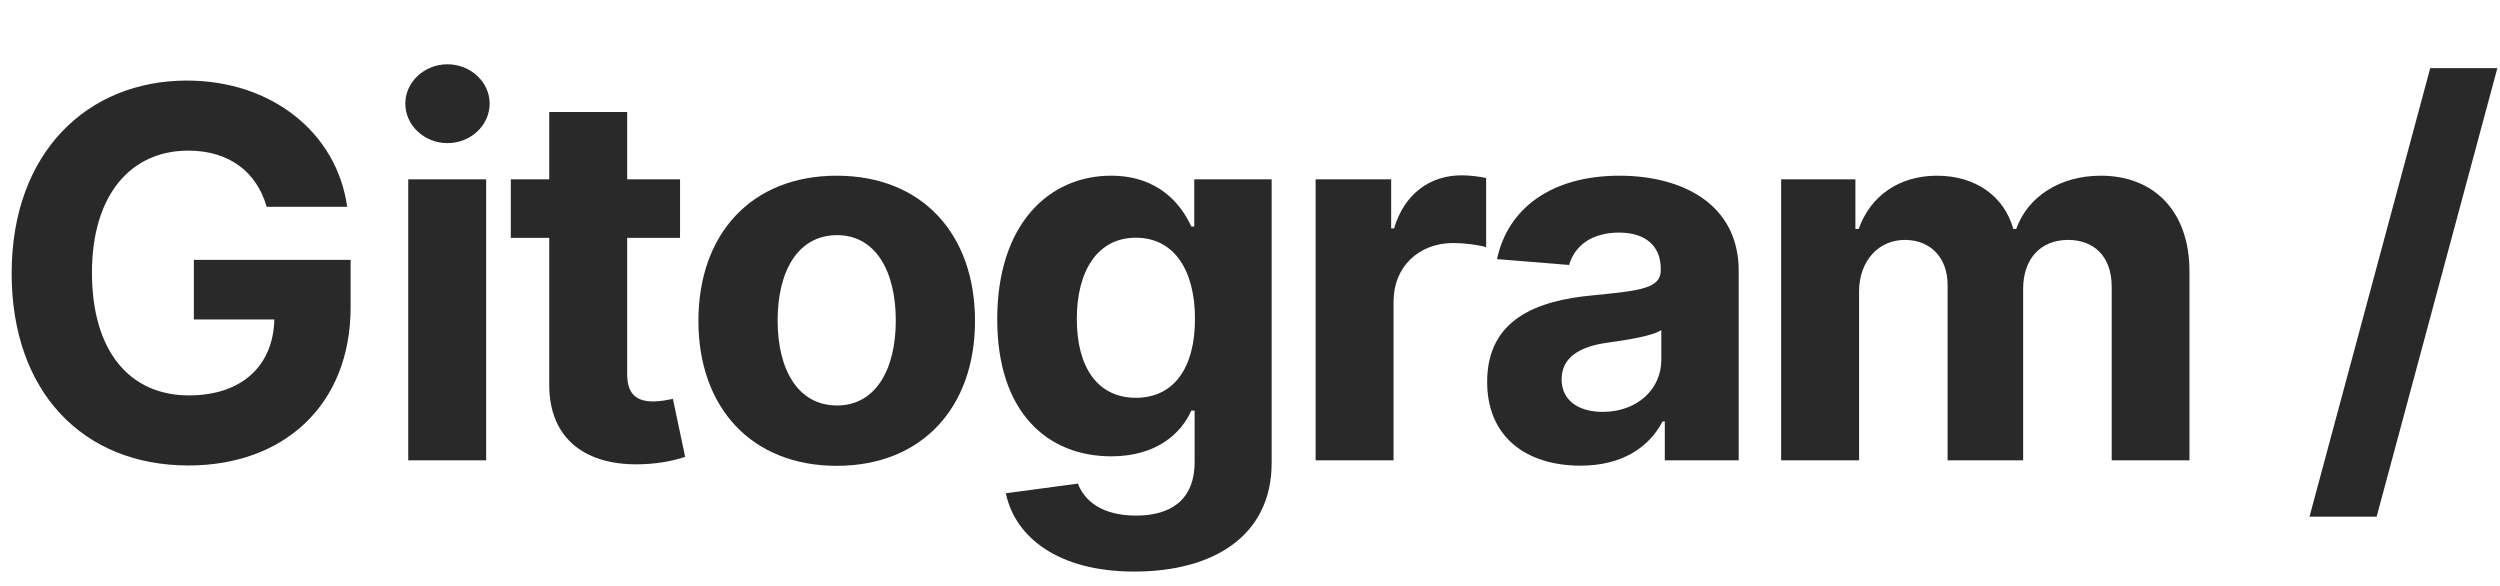 <svg width="175" height="41" viewBox="0 0 175 41" fill="none" xmlns="http://www.w3.org/2000/svg">
<path d="M18.666 14.476H24.301C23.584 9.289 19.012 5.64 13.083 5.64C6.155 5.64 0.815 10.634 0.815 19.137C0.815 27.435 5.81 32.583 13.198 32.583C19.819 32.583 24.544 28.395 24.544 21.493V18.189H13.57V22.364H19.204C19.127 25.617 16.912 27.678 13.224 27.678C9.062 27.678 6.437 24.567 6.437 19.086C6.437 13.63 9.165 10.544 13.173 10.544C16.029 10.544 17.962 12.017 18.666 14.476Z" fill="#292929"/>
<path d="M28.577 32.224H34.032V12.555H28.577V32.224ZM31.318 10.019C32.944 10.019 34.276 8.777 34.276 7.253C34.276 5.742 32.944 4.5 31.318 4.5C29.704 4.5 28.372 5.742 28.372 7.253C28.372 8.777 29.704 10.019 31.318 10.019Z" fill="#292929"/>
<path d="M47.603 12.555H43.902V7.842H38.447V12.555H35.757V16.653H38.447V26.897C38.421 30.752 41.046 32.66 45.003 32.493C46.412 32.442 47.41 32.16 47.961 31.981L47.103 27.922C46.834 27.973 46.258 28.101 45.746 28.101C44.657 28.101 43.902 27.691 43.902 26.18V16.653H47.603V12.555Z" fill="#292929"/>
<path d="M58.57 32.608C64.537 32.608 68.251 28.523 68.251 22.466C68.251 16.371 64.537 12.299 58.57 12.299C52.602 12.299 48.889 16.371 48.889 22.466C48.889 28.523 52.602 32.608 58.57 32.608ZM58.596 28.383C55.842 28.383 54.434 25.86 54.434 22.428C54.434 18.996 55.842 16.46 58.596 16.46C61.297 16.46 62.706 18.996 62.706 22.428C62.706 25.86 61.297 28.383 58.596 28.383Z" fill="#292929"/>
<path d="M79.397 40.01C85.019 40.01 89.015 37.449 89.015 32.416V12.555H83.598V15.859H83.393C82.663 14.258 81.062 12.299 77.771 12.299C73.456 12.299 69.806 15.654 69.806 22.351C69.806 28.895 73.353 31.943 77.784 31.943C80.921 31.943 82.676 30.367 83.393 28.741H83.623V32.34C83.623 35.042 81.895 36.092 79.526 36.092C77.118 36.092 75.902 35.042 75.453 33.851L70.408 34.529C71.061 37.628 74.096 40.01 79.397 40.01ZM79.513 27.845C76.836 27.845 75.377 25.719 75.377 22.326C75.377 18.983 76.811 16.64 79.513 16.64C82.164 16.64 83.649 18.881 83.649 22.326C83.649 25.796 82.138 27.845 79.513 27.845Z" fill="#292929"/>
<path d="M92.094 32.224H97.549V21.096C97.549 18.676 99.316 17.011 101.723 17.011C102.479 17.011 103.516 17.139 104.029 17.306V12.465C103.542 12.35 102.863 12.273 102.313 12.273C100.11 12.273 98.304 13.554 97.587 15.987H97.382V12.555H92.094V32.224Z" fill="#292929"/>
<path d="M110.632 32.596C113.539 32.596 115.422 31.328 116.382 29.497H116.536V32.224H121.709V18.958C121.709 14.271 117.739 12.299 113.36 12.299C108.647 12.299 105.548 14.553 104.793 18.138L109.838 18.548C110.21 17.242 111.375 16.281 113.334 16.281C115.191 16.281 116.254 17.216 116.254 18.83V18.906C116.254 20.174 114.909 20.341 111.49 20.674C107.597 21.032 104.101 22.338 104.101 26.731C104.101 30.624 106.88 32.596 110.632 32.596ZM112.195 28.831C110.517 28.831 109.313 28.05 109.313 26.551C109.313 25.015 110.581 24.259 112.502 23.99C113.693 23.824 115.639 23.542 116.292 23.107V25.194C116.292 27.256 114.589 28.831 112.195 28.831Z" fill="#292929"/>
<path d="M124.679 32.224H130.135V20.418C130.135 18.241 131.518 16.794 133.336 16.794C135.129 16.794 136.333 18.023 136.333 19.956V32.224H141.621V20.213C141.621 18.177 142.787 16.794 144.771 16.794C146.513 16.794 147.819 17.882 147.819 20.072V32.224H153.262V18.996C153.262 14.732 150.726 12.299 147.064 12.299C144.182 12.299 141.941 13.771 141.135 16.025H140.93C140.302 13.746 138.292 12.299 135.59 12.299C132.939 12.299 130.929 13.707 130.109 16.025H129.878V12.555H124.679V32.224Z" fill="#292929"/>
<path d="M174.815 4.769H170.116L161.664 36.169H166.364L174.815 4.769Z" fill="#292929"/>
</svg>
